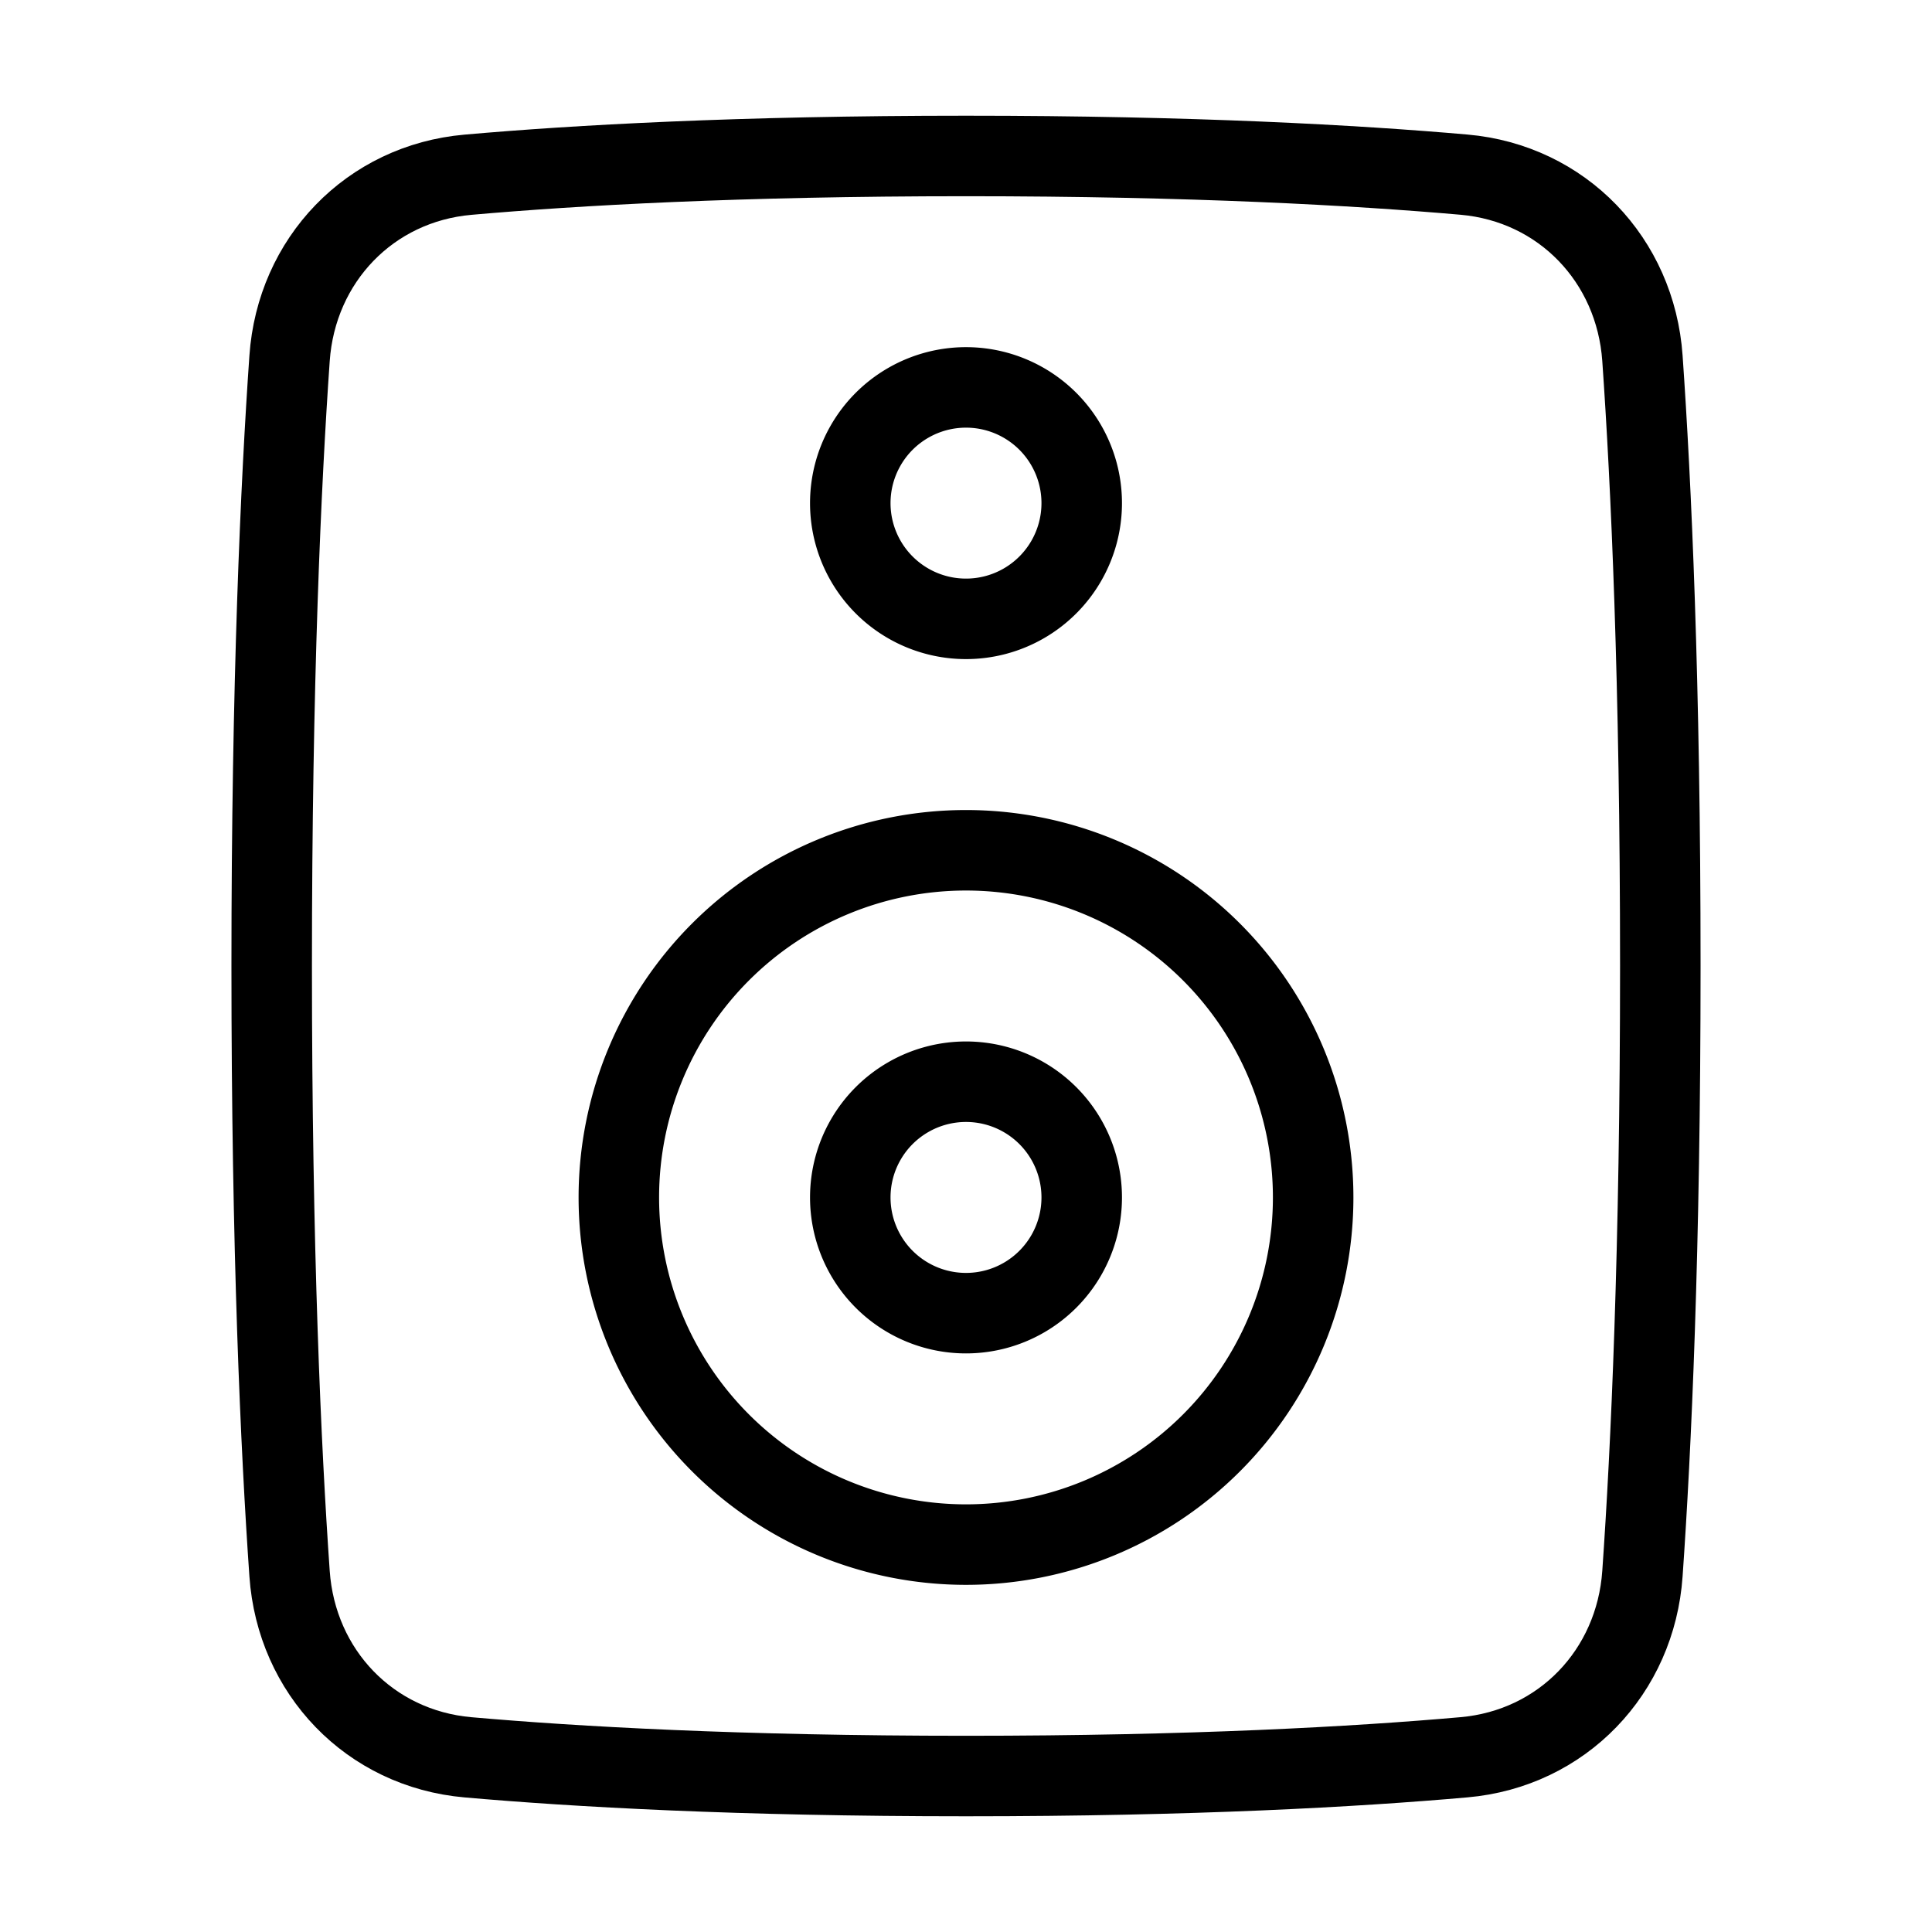 <svg xmlns="http://www.w3.org/2000/svg" fill="none" viewBox="-1 -1 48 48" height="48" width="48"><g id="speaker-2--speakers-music-audio-entertainment"><path id="Rectangle 1095" stroke="#000" stroke-linejoin="round" d="M6.194 38.096c0.17 2.444 1.994 4.35 4.434 4.564C13.302 42.895 17.36 43.125 23 43.125s9.699 -0.23 12.372 -0.466c2.44 -0.214 4.265 -2.12 4.434 -4.564 0.216 -3.093 0.444 -8.031 0.444 -15.096 0 -7.064 -0.228 -12.003 -0.444 -15.096 -0.17 -2.444 -1.994 -4.35 -4.434 -4.564C32.698 3.105 28.64 2.875 23 2.875s-9.699 0.23 -12.372 0.466c-2.44 0.214 -4.265 2.12 -4.434 4.564C5.978 10.997 5.75 15.935 5.75 23c0 7.064 0.228 12.003 0.444 15.096Z" stroke-width="2"></path><path id="Ellipse 210" stroke="#000" stroke-linejoin="round" d="M20.125 11.5a2.875 2.875 0 1 0 5.75 0 2.875 2.875 0 1 0 -5.75 0" stroke-width="2"></path><path id="Ellipse 209" stroke="#000" stroke-linejoin="round" d="M14.375 28.75a8.625 8.625 0 1 0 17.25 0 8.625 8.625 0 1 0 -17.25 0" stroke-width="2"></path><path id="Ellipse 211" stroke="#000" stroke-linejoin="round" d="M20.125 28.75a2.875 2.875 0 1 0 5.75 0 2.875 2.875 0 1 0 -5.75 0" stroke-width="2"></path></g></svg>